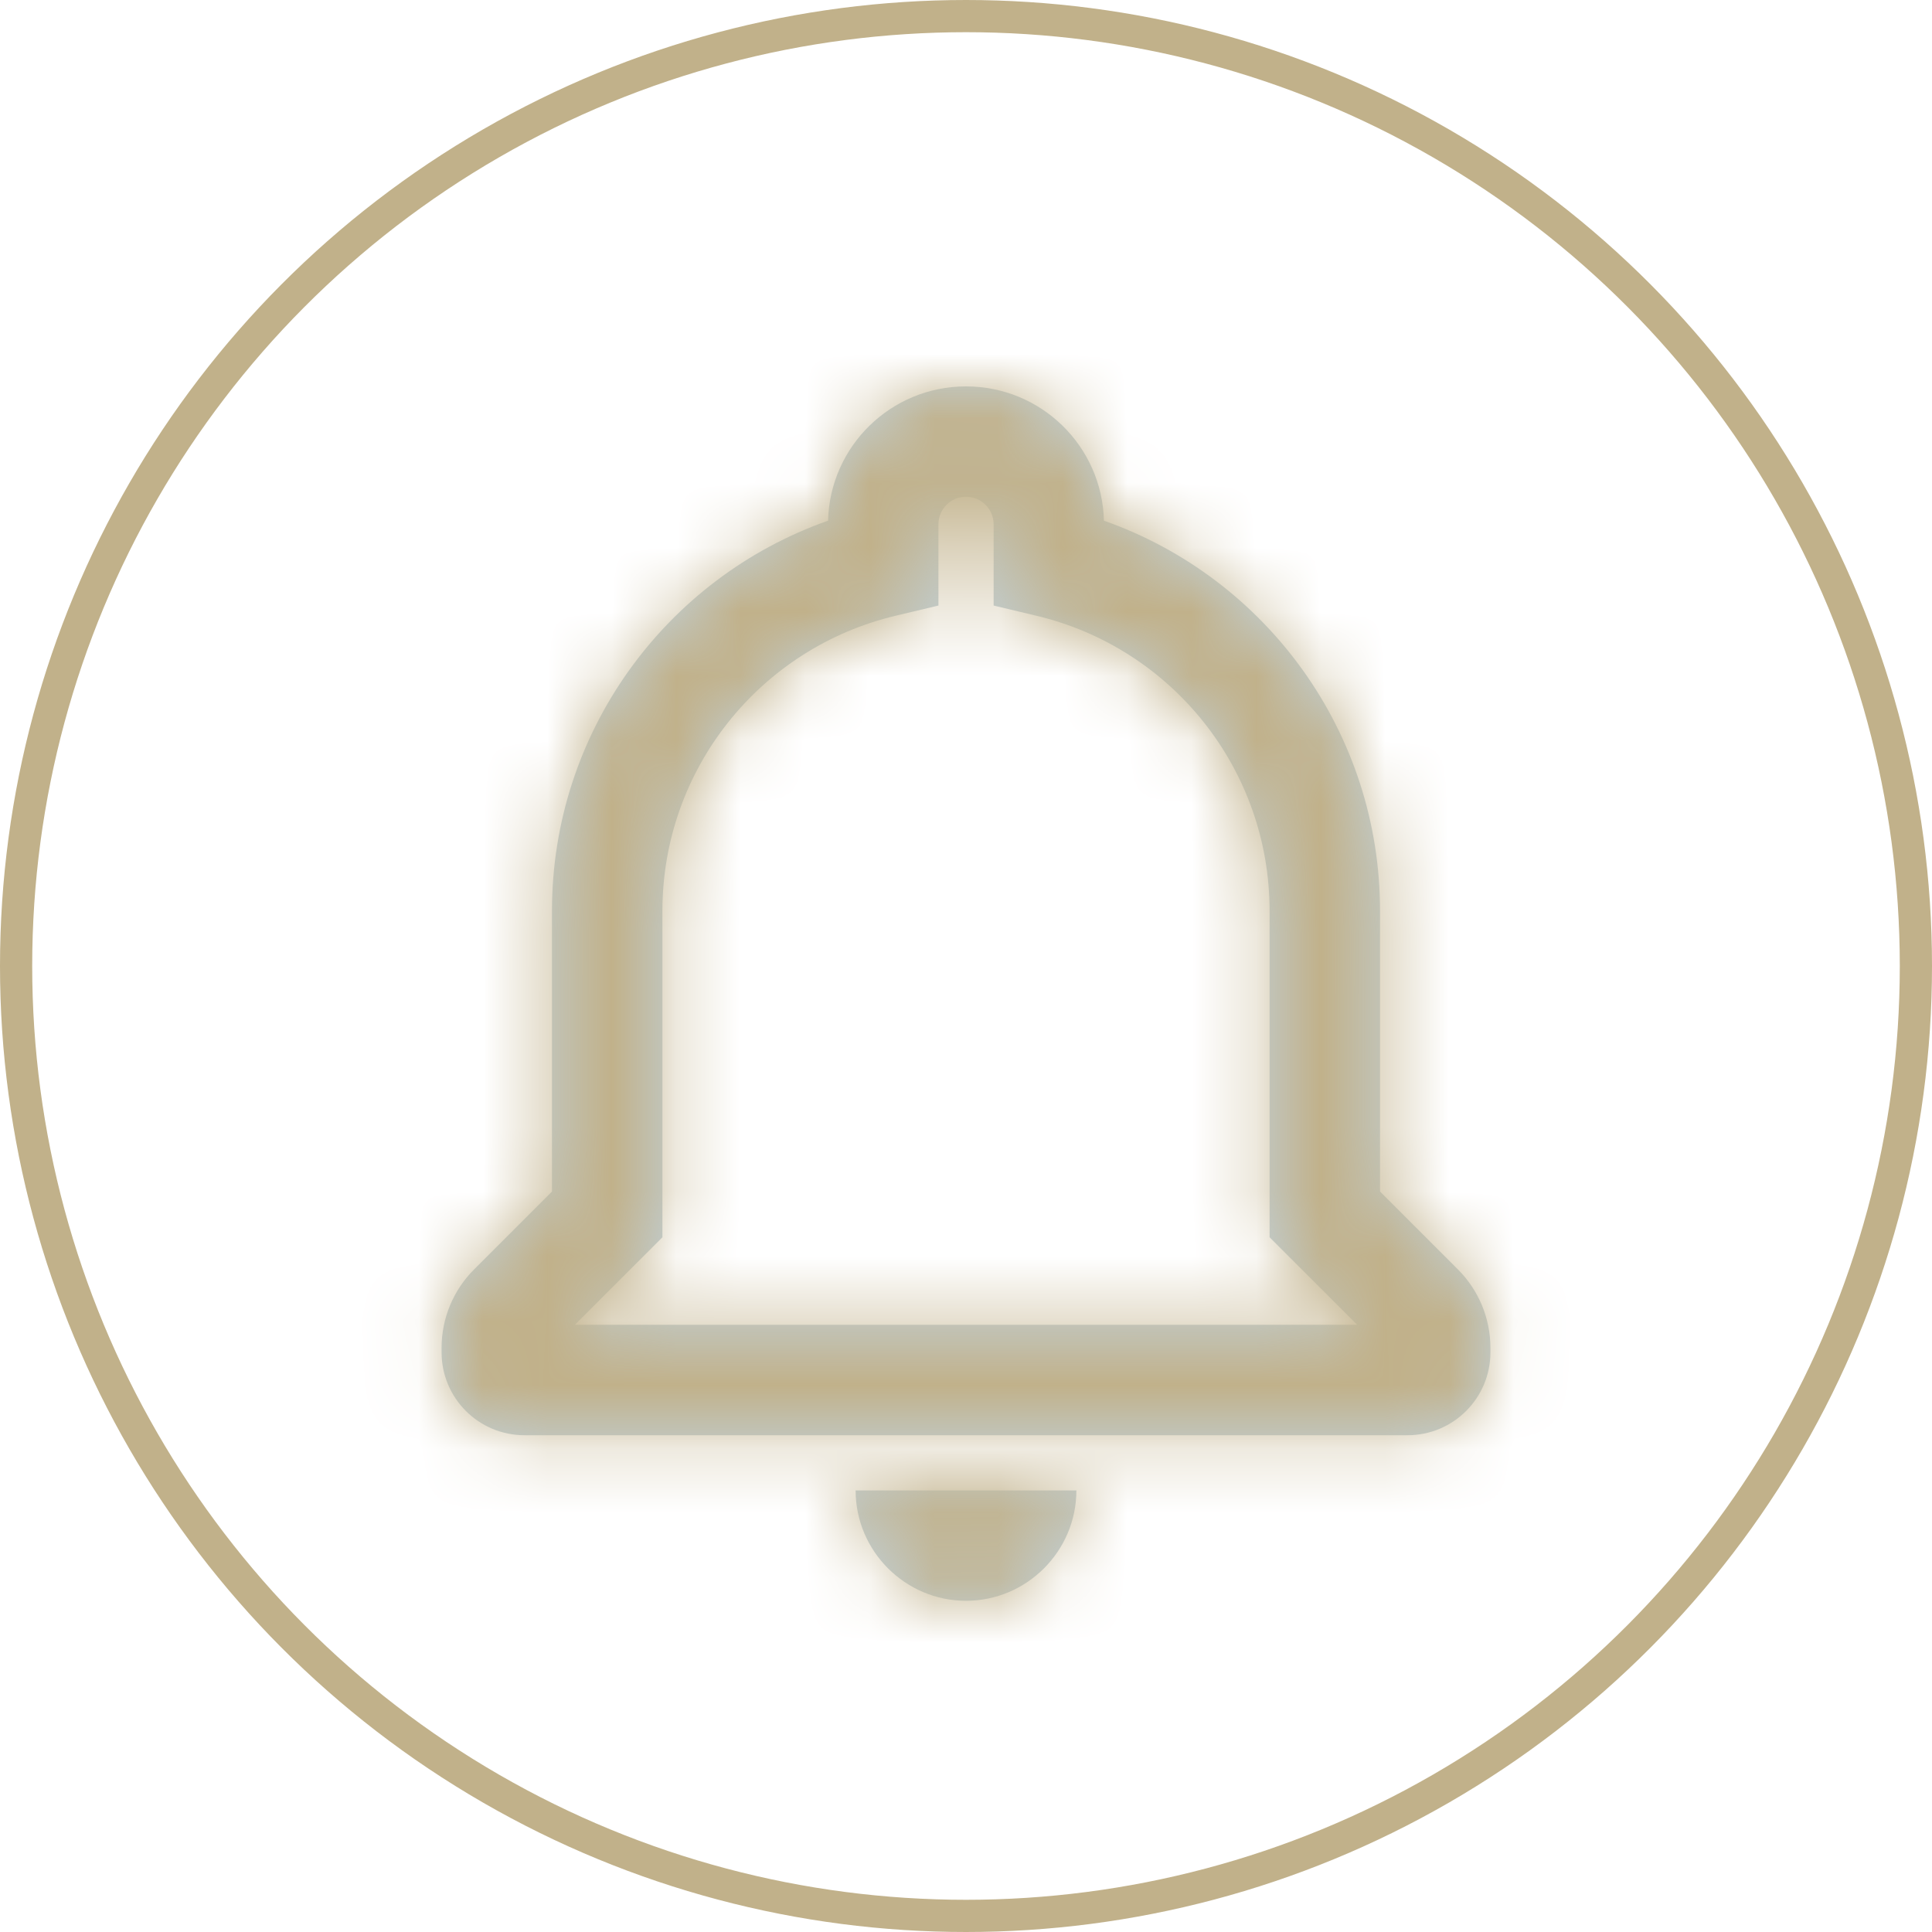 <svg width="30" height="30" viewBox="0 0 30 30" fill="none" xmlns="http://www.w3.org/2000/svg">
<circle cx="15" cy="15" r="14.75" stroke="#C1B18A" stroke-width="0.5"/>
<path fill-rule="evenodd" clip-rule="evenodd" d="M21.429 14.143V18.502L22.641 19.714C22.962 20.036 23.143 20.472 23.143 20.927V21C23.143 21.71 22.567 22.286 21.857 22.286H8.143C7.433 22.286 6.857 21.71 6.857 21V20.927C6.857 20.472 7.038 20.036 7.359 19.714L8.571 18.502V14.143C8.571 11.382 10.326 8.978 12.858 8.085C12.888 6.927 13.835 6 15 6C16.166 6 17.112 6.927 17.142 8.085C19.674 8.978 21.429 11.382 21.429 14.143ZM13.286 23.143C13.286 24.086 14.057 24.857 15 24.857C15.943 24.857 16.714 24.086 16.714 23.143H13.286ZM19.714 14.143V19.212L21.074 20.571H8.927L10.286 19.212V14.143C10.286 11.948 11.8 10.06 13.912 9.56L14.572 9.403V8.143C14.572 7.905 14.762 7.714 15 7.714C15.238 7.714 15.429 7.905 15.429 8.143V9.403L16.088 9.56C18.2 10.06 19.714 11.948 19.714 14.143Z" fill="#C2D1D9"/>
<mask id="mask0_291_11265" style="mask-type:alpha" maskUnits="userSpaceOnUse" x="6" y="6" width="18" height="19">
<path fill-rule="evenodd" clip-rule="evenodd" d="M21.429 14.143V18.502L22.641 19.714C22.962 20.036 23.143 20.472 23.143 20.927V21C23.143 21.71 22.567 22.286 21.857 22.286H8.143C7.433 22.286 6.857 21.71 6.857 21V20.927C6.857 20.472 7.038 20.036 7.359 19.714L8.571 18.502V14.143C8.571 11.382 10.326 8.978 12.858 8.085C12.888 6.927 13.835 6 15 6C16.166 6 17.112 6.927 17.142 8.085C19.674 8.978 21.429 11.382 21.429 14.143ZM13.286 23.143C13.286 24.086 14.057 24.857 15 24.857C15.943 24.857 16.714 24.086 16.714 23.143H13.286ZM19.714 14.143V19.212L21.074 20.571H8.927L10.286 19.212V14.143C10.286 11.948 11.8 10.06 13.912 9.56L14.572 9.403V8.143C14.572 7.905 14.762 7.714 15 7.714C15.238 7.714 15.429 7.905 15.429 8.143V9.403L16.088 9.56C18.2 10.06 19.714 11.948 19.714 14.143Z" fill="white"/>
</mask>
<g mask="url(#mask0_291_11265)">
<rect x="4.286" y="5.143" width="20.571" height="20.571" fill="#C1B18A"/>
</g>
</svg>
